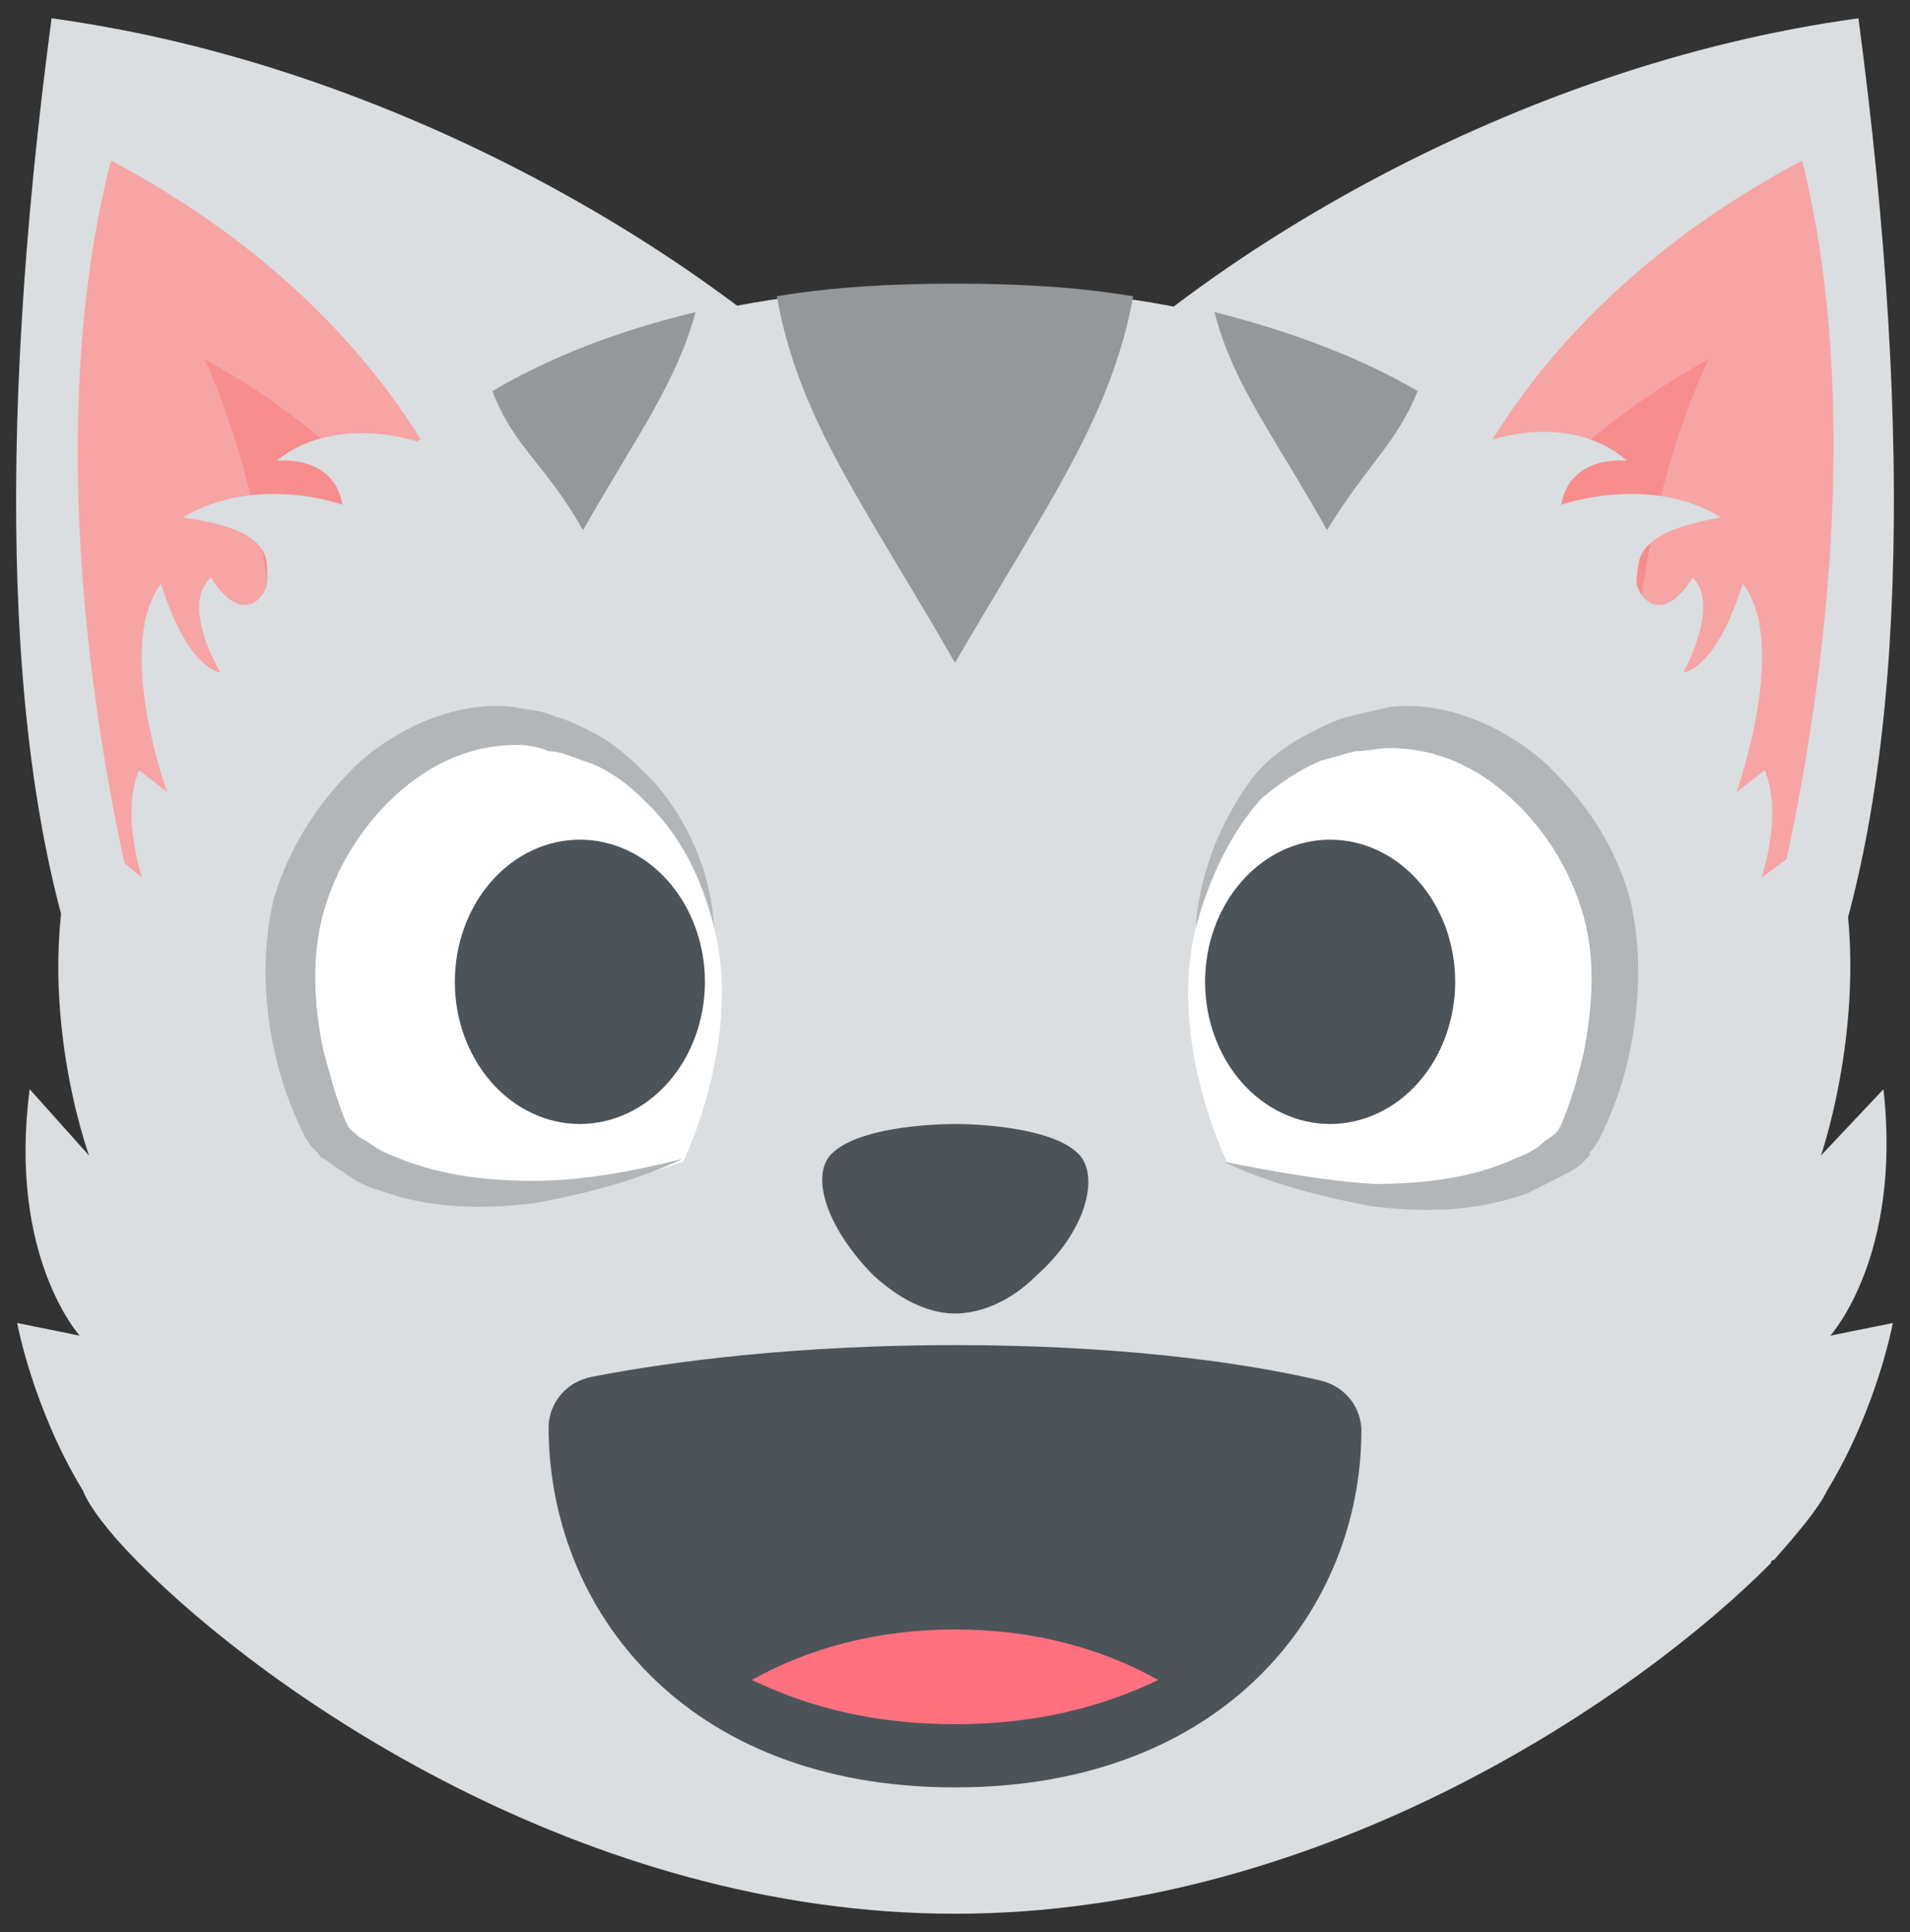 <svg width="86" height="87" viewBox="0 0 86 87" fill="none" xmlns="http://www.w3.org/2000/svg">
<rect x="0" y="0" width="86" height="87" fill="#333333" stroke="none"/>
<g clip-path="url(#clip0_7_74)">
<path d="M83.678 0.824C86.212 19.886 85.79 35.249 81.989 45.065L47.082 18.89C53.979 11.635 68.054 2.958 83.678 0.824Z" fill="#DADEE0"/>
<path d="M79.174 43.785L64.817 24.865C64.817 24.865 67.491 14.48 81.145 7.226C85.227 23.727 79.174 43.785 79.174 43.785Z" fill="#F7A4A4"/>
<path d="M73.685 39.517L64.817 27.852C64.817 27.852 68.477 20.74 76.922 16.188C71.996 26.856 73.685 39.517 73.685 39.517Z" fill="#F78D8D"/>
<path d="M2.322 0.824C-0.212 19.886 0.21 35.249 4.011 45.065L38.918 18.748C32.021 11.635 17.946 2.958 2.322 0.824Z" fill="#DADEE0"/>
<path d="M6.826 43.785L21.324 24.865C21.324 24.865 18.649 14.48 4.996 7.226C0.773 23.727 6.826 43.785 6.826 43.785Z" fill="#F7A4A4"/>
<path d="M12.315 39.517L21.324 27.852C21.324 27.852 17.664 20.74 9.219 16.188C14.004 26.856 12.315 39.517 12.315 39.517Z" fill="#F78D8D"/>
<path d="M79.878 70.243C81.004 68.963 81.848 67.968 82.271 67.114C84.523 63.415 85.227 59.575 85.227 59.575L82.412 60.144C82.412 60.144 85.649 56.587 84.804 49.048L81.989 52.035C81.989 52.035 84.663 44.353 82.412 37.241L79.315 39.517C79.315 39.517 80.3 36.672 79.456 34.68L78.189 35.676C78.189 35.676 80.582 28.99 78.47 26.287C77.204 30.27 75.796 30.27 75.796 30.27C75.796 30.27 77.485 27.283 76.218 26.003C74.811 28.279 73.685 26.856 73.685 26.145C73.825 25.292 73.403 24.011 77.485 23.3C74.248 21.309 70.306 22.731 70.306 22.731C70.306 22.731 70.447 20.597 73.262 20.74C70.588 18.463 66.928 19.886 66.928 19.886C61.157 15.476 53.416 12.916 42.859 12.916C32.443 12.916 24.702 15.476 18.79 19.886C18.79 19.886 15.13 18.606 12.456 20.74C15.271 20.597 15.412 22.731 15.412 22.731C15.412 22.731 11.612 21.309 8.233 23.3C12.315 23.869 12.034 25.149 12.034 26.145C12.034 26.856 10.908 28.279 9.5 26.003C8.093 27.283 9.923 30.27 9.923 30.27C9.923 30.27 8.515 30.27 7.248 26.287C5.137 29.133 7.53 35.676 7.53 35.676L6.263 34.68C5.418 36.672 6.404 39.517 6.404 39.517L3.589 37.241C1.196 44.353 4.011 52.035 4.011 52.035L1.336 49.048C0.351 56.587 3.589 60.144 3.589 60.144L0.773 59.575C0.773 59.575 1.477 63.415 3.729 67.114C4.011 67.825 4.855 68.963 6.122 70.243L6.263 70.386C12.034 76.218 26.25 86.176 43 86.176C59.75 86.176 73.966 76.218 79.737 70.386C79.737 70.243 79.878 70.243 79.878 70.243Z" fill="#DADEE0"/>
<path d="M51.023 13.342C48.489 12.916 45.815 12.773 43 12.773C40.185 12.773 37.511 12.916 34.977 13.342C35.962 18.89 38.918 22.731 43 29.844C47.223 22.589 50.038 18.748 51.023 13.342ZM63.832 17.61C61.157 16.045 58.061 14.907 54.683 14.054C55.527 17.326 57.357 19.602 59.75 23.869C61.58 20.882 62.846 20.028 63.832 17.61ZM31.317 14.054C27.798 14.907 24.843 16.045 22.168 17.61C23.154 20.171 24.561 20.882 26.25 23.869C28.784 19.459 30.473 17.183 31.317 14.054Z" fill="#94989B"/>
<path d="M48.63 52.035C47.504 50.755 43.985 50.613 43 50.613C42.015 50.613 38.496 50.755 37.37 52.035C36.525 53.031 37.229 55.307 39.34 57.441C40.748 58.721 42.015 59.148 43 59.148C43.985 59.148 45.393 58.721 46.66 57.441C48.912 55.449 49.475 53.031 48.63 52.035Z" fill="#4C5359"/>
<path d="M32.162 41.793C32.162 41.793 31.458 35.249 25.828 33.258C19.494 30.84 15.13 36.672 13.864 39.944C12.175 44.78 14.286 50.044 14.99 51.324C15.412 52.177 20.198 55.876 30.754 52.32C30.754 52.32 33.429 46.914 32.162 41.793Z" fill="white"/>
<path d="M32.162 41.793C31.599 39.517 30.613 37.525 28.924 35.961C28.221 35.249 27.235 34.538 26.25 34.254C25.828 34.111 25.265 33.827 24.702 33.827C24.42 33.685 23.857 33.542 23.294 33.542C21.183 33.542 19.353 34.396 17.805 35.818C16.256 37.241 15.13 39.09 14.567 41.082C14.004 43.073 14.145 45.349 14.567 47.341C14.849 48.337 15.13 49.475 15.553 50.47L15.694 50.755L15.834 50.897C15.975 51.039 16.116 51.182 16.397 51.324C16.82 51.608 17.242 51.893 17.664 52.035C19.635 52.889 21.746 53.173 23.998 53.173C26.25 53.173 28.502 52.746 30.754 52.177C28.643 53.173 26.391 53.742 24.139 54.169C21.887 54.453 19.353 54.453 17.101 53.6C16.538 53.458 15.975 53.173 15.412 52.746C15.13 52.604 14.849 52.32 14.567 52.177C14.427 52.177 14.427 52.035 14.286 51.893L14.145 51.751L14.004 51.608L13.723 51.182C13.16 50.044 12.738 48.906 12.456 47.768C11.893 45.492 11.752 42.931 12.315 40.513C13.019 38.094 14.427 35.961 16.256 34.254C18.086 32.689 20.62 31.551 23.154 31.835C23.716 31.977 24.42 31.977 24.983 32.262C25.546 32.404 26.109 32.689 26.672 32.973C27.798 33.542 28.643 34.396 29.488 35.249C31.177 37.241 32.021 39.517 32.162 41.793Z" fill="#B2B6B8"/>
<path d="M53.838 41.793C53.838 41.793 54.542 35.249 60.172 33.258C66.506 30.84 70.87 36.672 72.136 39.944C73.825 44.78 71.714 50.044 71.01 51.324C70.588 52.177 65.802 55.876 55.246 52.32C55.246 52.32 52.571 46.914 53.838 41.793Z" fill="white"/>
<path d="M53.838 41.793C53.979 39.517 54.823 37.241 56.231 35.249C56.935 34.254 57.92 33.542 59.046 32.973C59.609 32.689 60.172 32.404 60.735 32.262C61.298 32.12 62.002 31.977 62.565 31.835C65.099 31.551 67.632 32.689 69.462 34.254C71.292 35.961 72.699 37.952 73.403 40.513C73.966 42.931 73.825 45.492 73.262 47.91C72.981 49.048 72.559 50.186 71.996 51.324L71.714 51.751L71.573 51.893V52.035L71.292 52.32C71.01 52.604 70.729 52.746 70.447 52.889L68.758 53.742C66.365 54.596 63.972 54.596 61.72 54.311C59.468 53.884 57.216 53.315 55.105 52.32C57.357 52.746 59.609 53.173 61.861 53.315C64.113 53.315 66.365 53.031 68.195 52.177C68.617 52.035 69.18 51.751 69.462 51.466C69.603 51.324 69.884 51.182 70.025 51.039L70.166 50.897L70.306 50.613C70.729 49.617 71.01 48.621 71.292 47.483C71.714 45.349 71.855 43.215 71.292 41.224C70.729 39.232 69.603 37.383 68.054 35.961C66.506 34.538 64.676 33.685 62.565 33.685C62.002 33.685 61.58 33.827 61.017 33.827C60.454 33.969 60.031 34.111 59.468 34.254C58.483 34.68 57.639 35.249 56.794 35.961C55.386 37.525 54.401 39.659 53.838 41.793Z" fill="#B2B6B8"/>
<path d="M54.26 44.211C54.26 45.909 54.854 47.537 55.91 48.738C56.965 49.938 58.397 50.613 59.891 50.613C61.384 50.613 62.816 49.938 63.872 48.738C64.928 47.537 65.521 45.909 65.521 44.211C65.521 42.514 64.928 40.885 63.872 39.685C62.816 38.484 61.384 37.81 59.891 37.81C58.397 37.81 56.965 38.484 55.91 39.685C54.854 40.885 54.26 42.514 54.26 44.211Z" fill="#4C5359"/>
<path d="M20.479 44.211C20.479 45.909 21.072 47.537 22.128 48.738C23.184 49.938 24.616 50.613 26.109 50.613C27.603 50.613 29.035 49.938 30.09 48.738C31.146 47.537 31.74 45.909 31.74 44.211C31.74 42.514 31.146 40.885 30.09 39.685C29.035 38.484 27.603 37.81 26.109 37.81C24.616 37.81 23.184 38.484 22.128 39.685C21.072 40.885 20.479 42.514 20.479 44.211Z" fill="#4C5359"/>
<path d="M61.298 64.411C61.298 63.558 60.735 62.42 59.328 62.135C55.668 61.282 50.038 60.57 43 60.57C35.962 60.57 30.332 61.282 26.672 61.993C25.265 62.277 24.702 63.415 24.702 64.269C24.702 72.377 30.754 80.486 43 80.486C55.246 80.486 61.298 72.377 61.298 64.411Z" fill="#4C5359"/>
<path d="M33.851 75.649C36.525 76.929 39.481 77.641 43 77.641C46.519 77.641 49.475 76.929 52.149 75.649C49.615 74.227 46.519 73.373 43 73.373C39.481 73.373 36.385 74.227 33.851 75.649Z" fill="#FF717F"/>
</g>
<defs>
<clipPath id="clip0_7_74">
<rect width="86" height="87" fill="white"/>
</clipPath>
</defs>
</svg>
